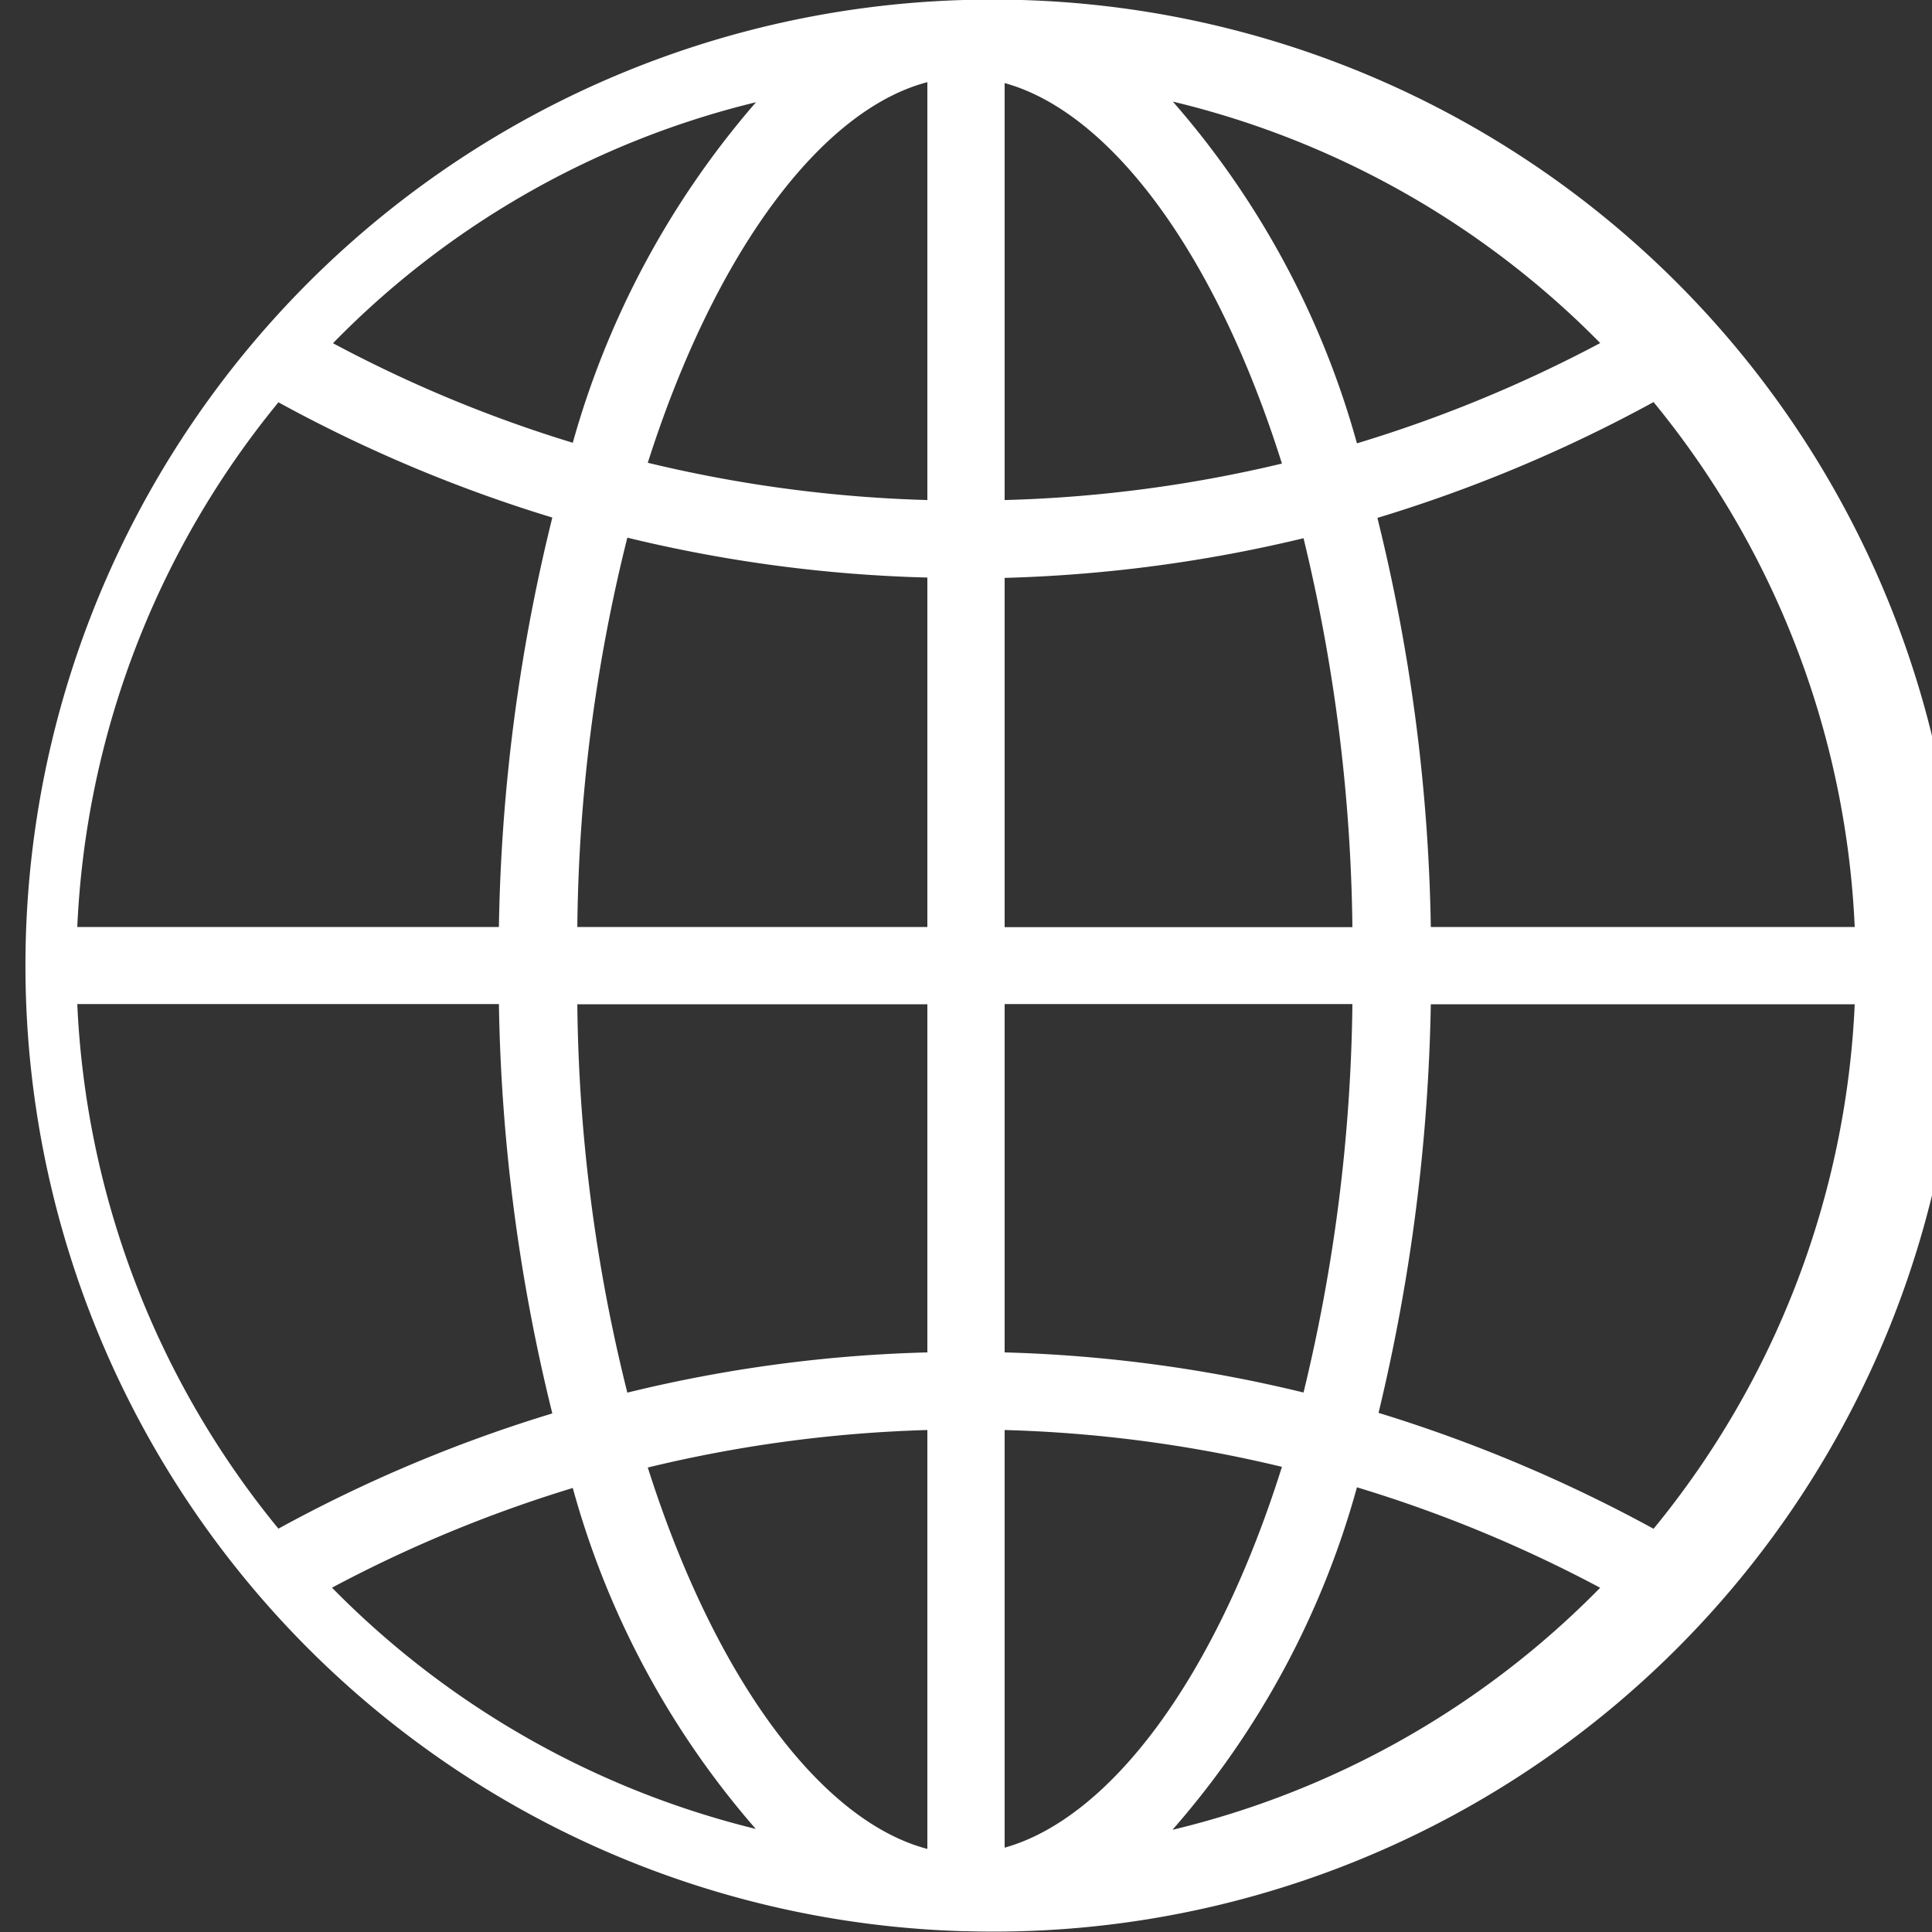 <svg xmlns="http://www.w3.org/2000/svg" width="17" height="17" viewBox="0 0 17 17">
  <rect x="0" y="0" width="17" height="17" fill="#333333" stroke="none"/>
  <defs>
    <style>
      .cls-1 {
        fill: #fff;
        fill-rule: evenodd;
      }
    </style>
  </defs>
  <path id="Icon_travel.svg" class="cls-1" d="M1193.5,18h-0.02a8.5,8.5,0,0,0,0,16.993h0.02A8.5,8.5,0,1,0,1193.5,18Zm0.34,5.085a12.709,12.709,0,0,0,2.63-.349,15.191,15.191,0,0,1,.43,3.422h-3.06V23.083Zm0-.68V18.731c0.92,0.253,1.85,1.475,2.44,3.348A11.825,11.825,0,0,1,1193.84,22.4Zm-0.68-3.679V22.4a11.87,11.87,0,0,1-2.46-.328C1191.3,20.19,1192.24,18.963,1193.16,18.723Zm0,4.358v3.073h-3.08a14.643,14.643,0,0,1,.44-3.426A12.517,12.517,0,0,0,1193.16,23.082Zm-3.77,3.073h-3.71a7.828,7.828,0,0,1,1.77-4.617,12.719,12.719,0,0,0,2.41,1.014A16,16,0,0,0,1189.39,26.155Zm0,0.68a16.012,16.012,0,0,0,.47,3.6,12.649,12.649,0,0,0-2.41,1.014,7.831,7.831,0,0,1-1.77-4.616h3.71Zm0.69,0h3.08V29.9a12.414,12.414,0,0,0-2.64.354A14.622,14.622,0,0,1,1190.08,26.835Zm3.08,3.748v3.684c-0.92-.241-1.86-1.468-2.46-3.356A11.849,11.849,0,0,1,1193.16,30.583Zm0.68,3.675V30.583a11.775,11.775,0,0,1,2.44.324C1195.69,32.782,1194.76,34,1193.84,34.258Zm0-4.354V26.835h3.06a15.171,15.171,0,0,1-.43,3.418A12.529,12.529,0,0,0,1193.84,29.9Zm3.75-3.069h3.73a7.828,7.828,0,0,1-1.77,4.615,12.973,12.973,0,0,0-2.42-1.02A16.56,16.56,0,0,0,1197.59,26.835Zm0-.68a15.979,15.979,0,0,0-.47-3.6,12.8,12.8,0,0,0,2.43-1.019,7.829,7.829,0,0,1,1.77,4.619h-3.73Zm1.49-5.138a11.876,11.876,0,0,1-2.14.882,7.665,7.665,0,0,0-1.62-3.007A7.837,7.837,0,0,1,1199.08,21.018Zm-7.43-2.117a7.759,7.759,0,0,0-1.61,2.994,11.7,11.7,0,0,1-2.11-.876A7.76,7.76,0,0,1,1191.65,18.9Zm-3.73,13.069a11.8,11.8,0,0,1,2.12-.878,7.641,7.641,0,0,0,1.61,3A7.845,7.845,0,0,1,1187.92,31.969Zm7.4,2.126a7.652,7.652,0,0,0,1.62-3.01,11.817,11.817,0,0,1,2.14.884A7.818,7.818,0,0,1,1195.32,34.1Z" transform="translate(-1185 -18)"/>
</svg>
